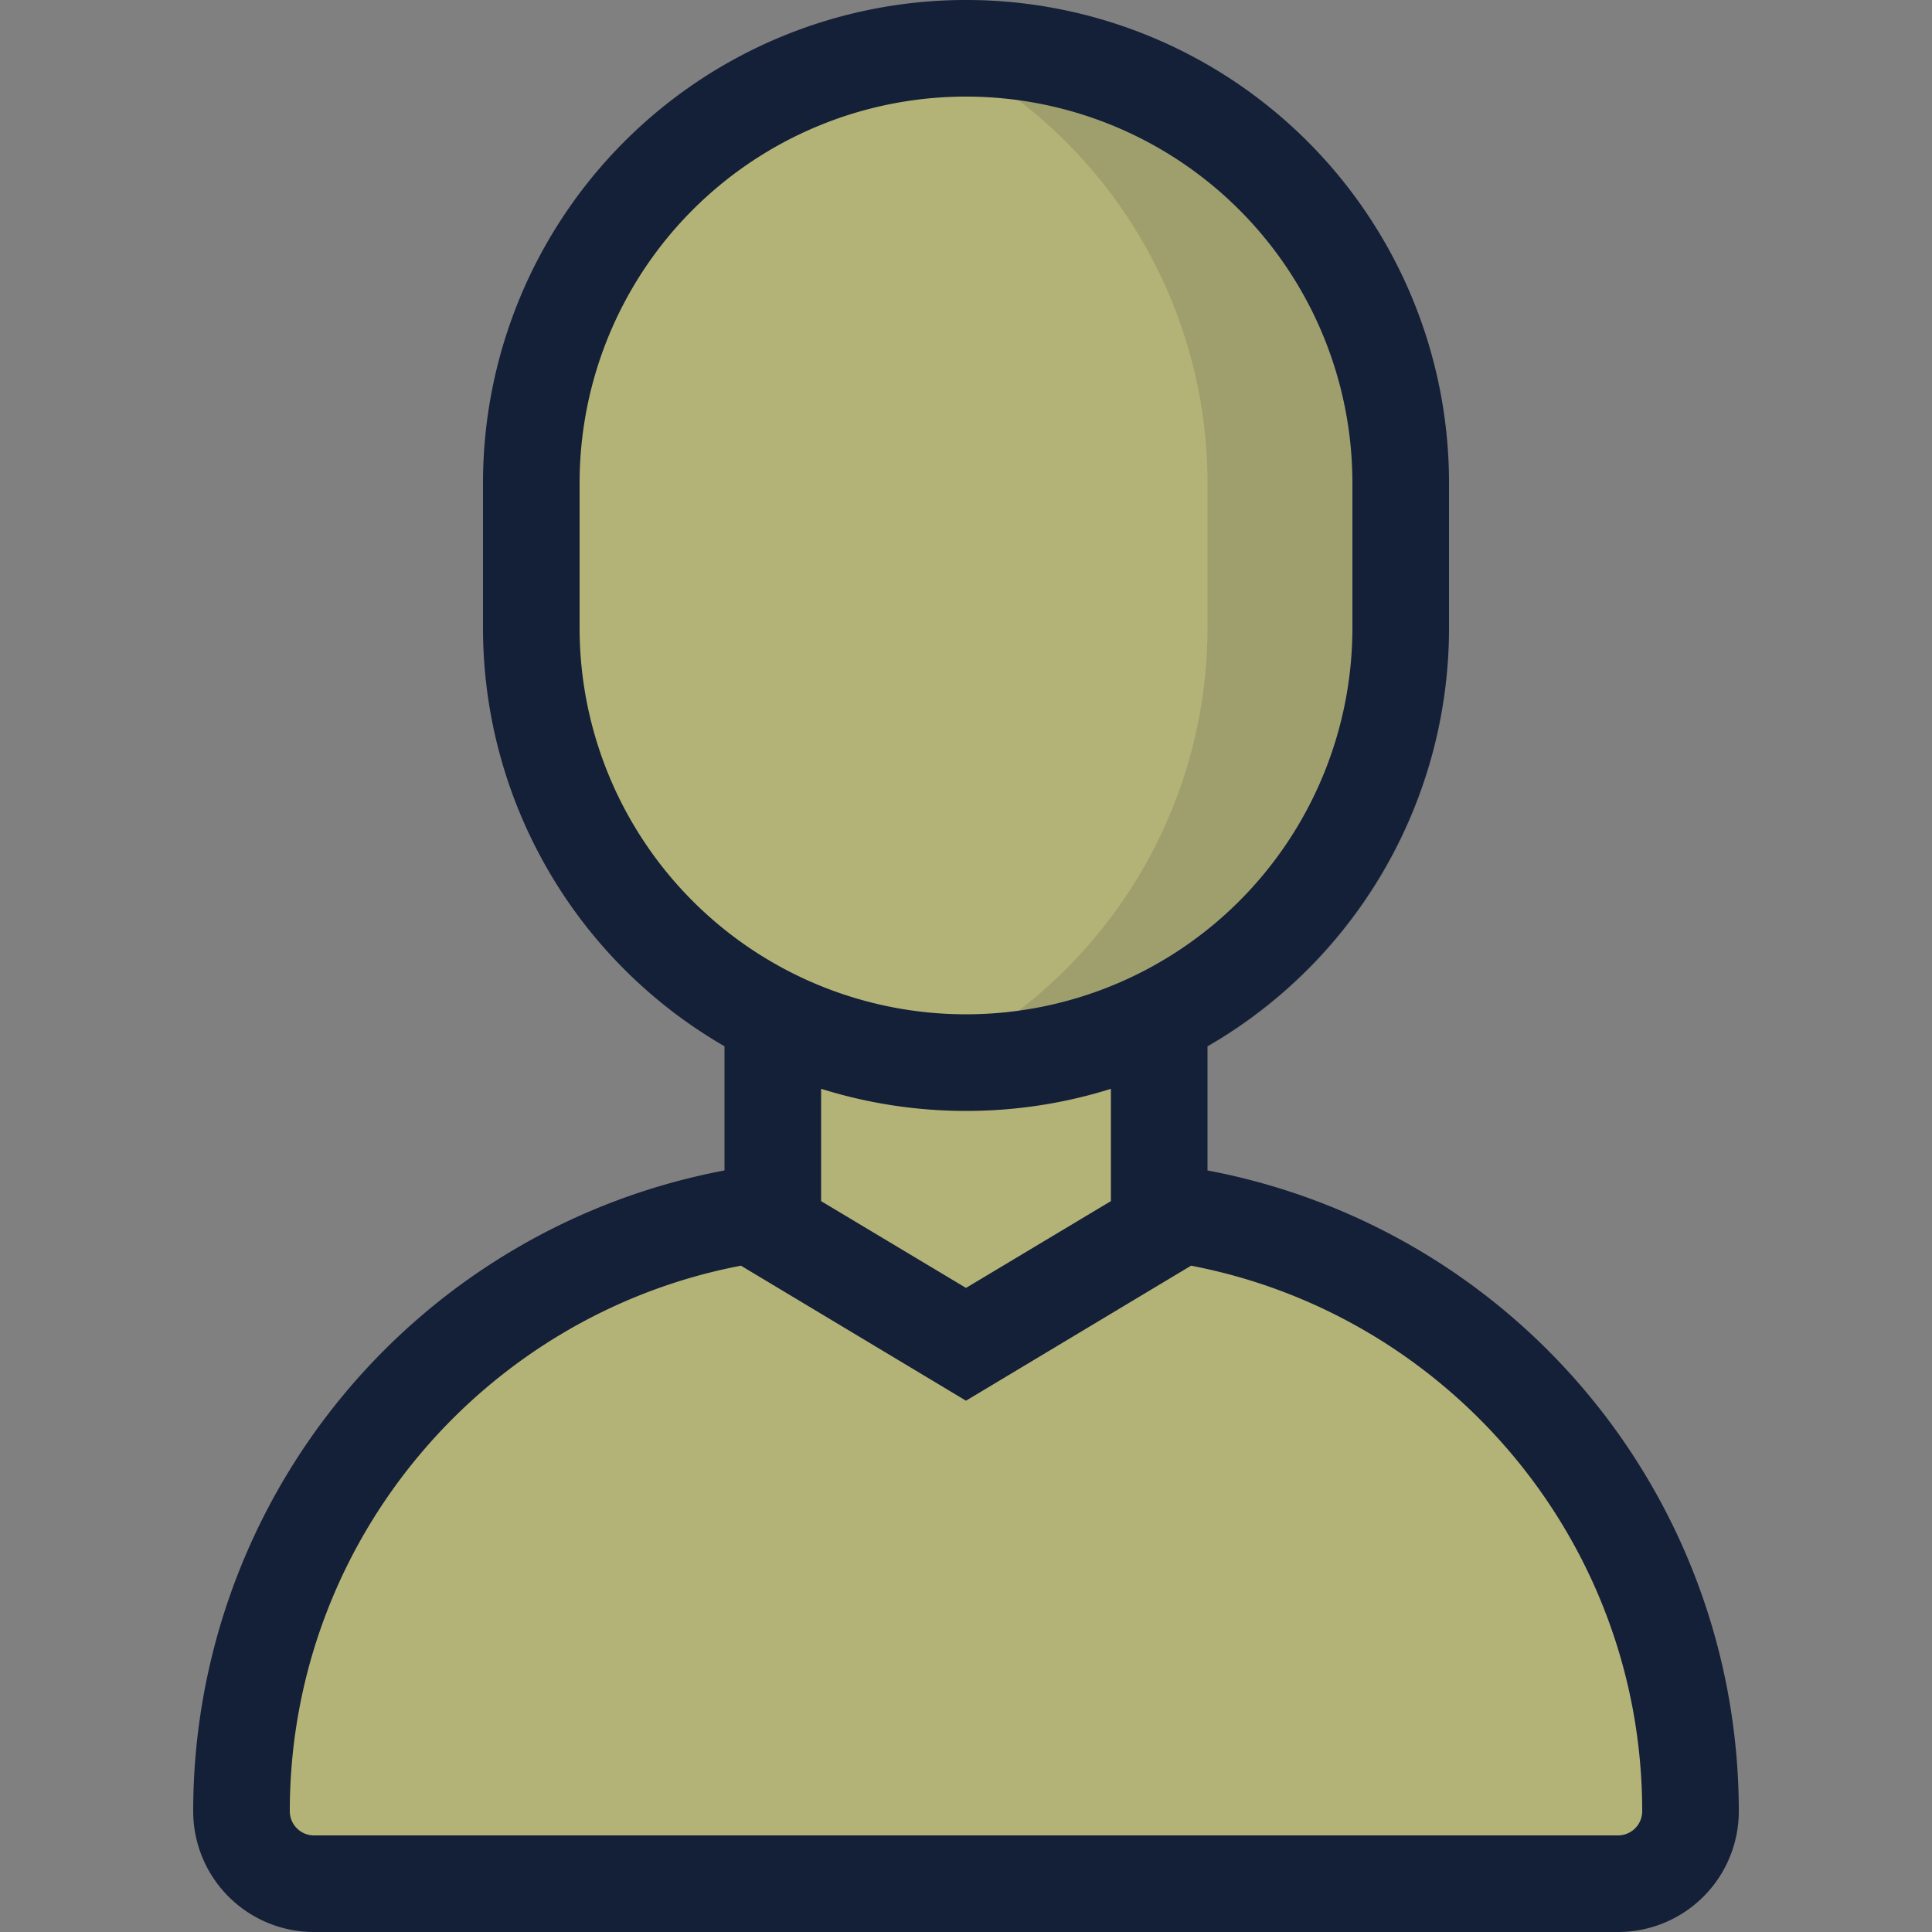 <svg id="Layer_1" data-name="Layer 1" xmlns="http://www.w3.org/2000/svg" viewBox="0 0 512 512"><rect x="0" y="0" width="512" height="512" fill="#808080" stroke="none"/><defs><style>.cls-1{fill:rgba(253, 251, 109, 0.418);}.cls-2{fill:#17292d;opacity:0.14;}.cls-3{fill:#141f38;}</style></defs><title>user-filled</title><path class="cls-1" d="M448,480a19.22,19.22,0,0,1-19.2,19.2H83.2A19.22,19.22,0,0,1,64,480c0-81.73,61.6-149.33,140.8-158.84V269.58a115.33,115.33,0,0,1-64-103.18V128a115.2,115.2,0,1,1,230.4,0v38.4a115.33,115.33,0,0,1-64,103.18v51.58C386.4,330.67,448,398.27,448,480Z"/><path class="cls-2" d="M256,0a127.82,127.82,0,0,0-32,4.2A127.94,127.94,0,0,1,320,128v38.4a127.94,127.94,0,0,1-96,123.8A127.55,127.55,0,0,0,384,166.4V128A128,128,0,0,0,256,0Z"/><path class="cls-3" d="M320,310.18V277.27A128,128,0,0,0,384,166.4V128a128,128,0,0,0-256,0v38.4a128,128,0,0,0,64,110.87v32.91A172.84,172.84,0,0,0,51.2,480a32,32,0,0,0,32,32H428.8a32,32,0,0,0,32-32A172.84,172.84,0,0,0,320,310.18ZM153.6,166.4V128a102.4,102.4,0,1,1,204.8,0v38.4a102.4,102.4,0,0,1-204.8,0ZM256,294.4a127.94,127.94,0,0,0,38.4-5.86v29.77l-38.4,23-38.4-23V288.54A127.94,127.94,0,0,0,256,294.4Zm172.8,192H83.2a6.41,6.41,0,0,1-6.4-6.4c0-71.72,51.56-131.61,119.56-144.58L256,371.2l59.64-35.78c68,13,119.56,72.86,119.56,144.58A6.41,6.41,0,0,1,428.8,486.4Z"/></svg>